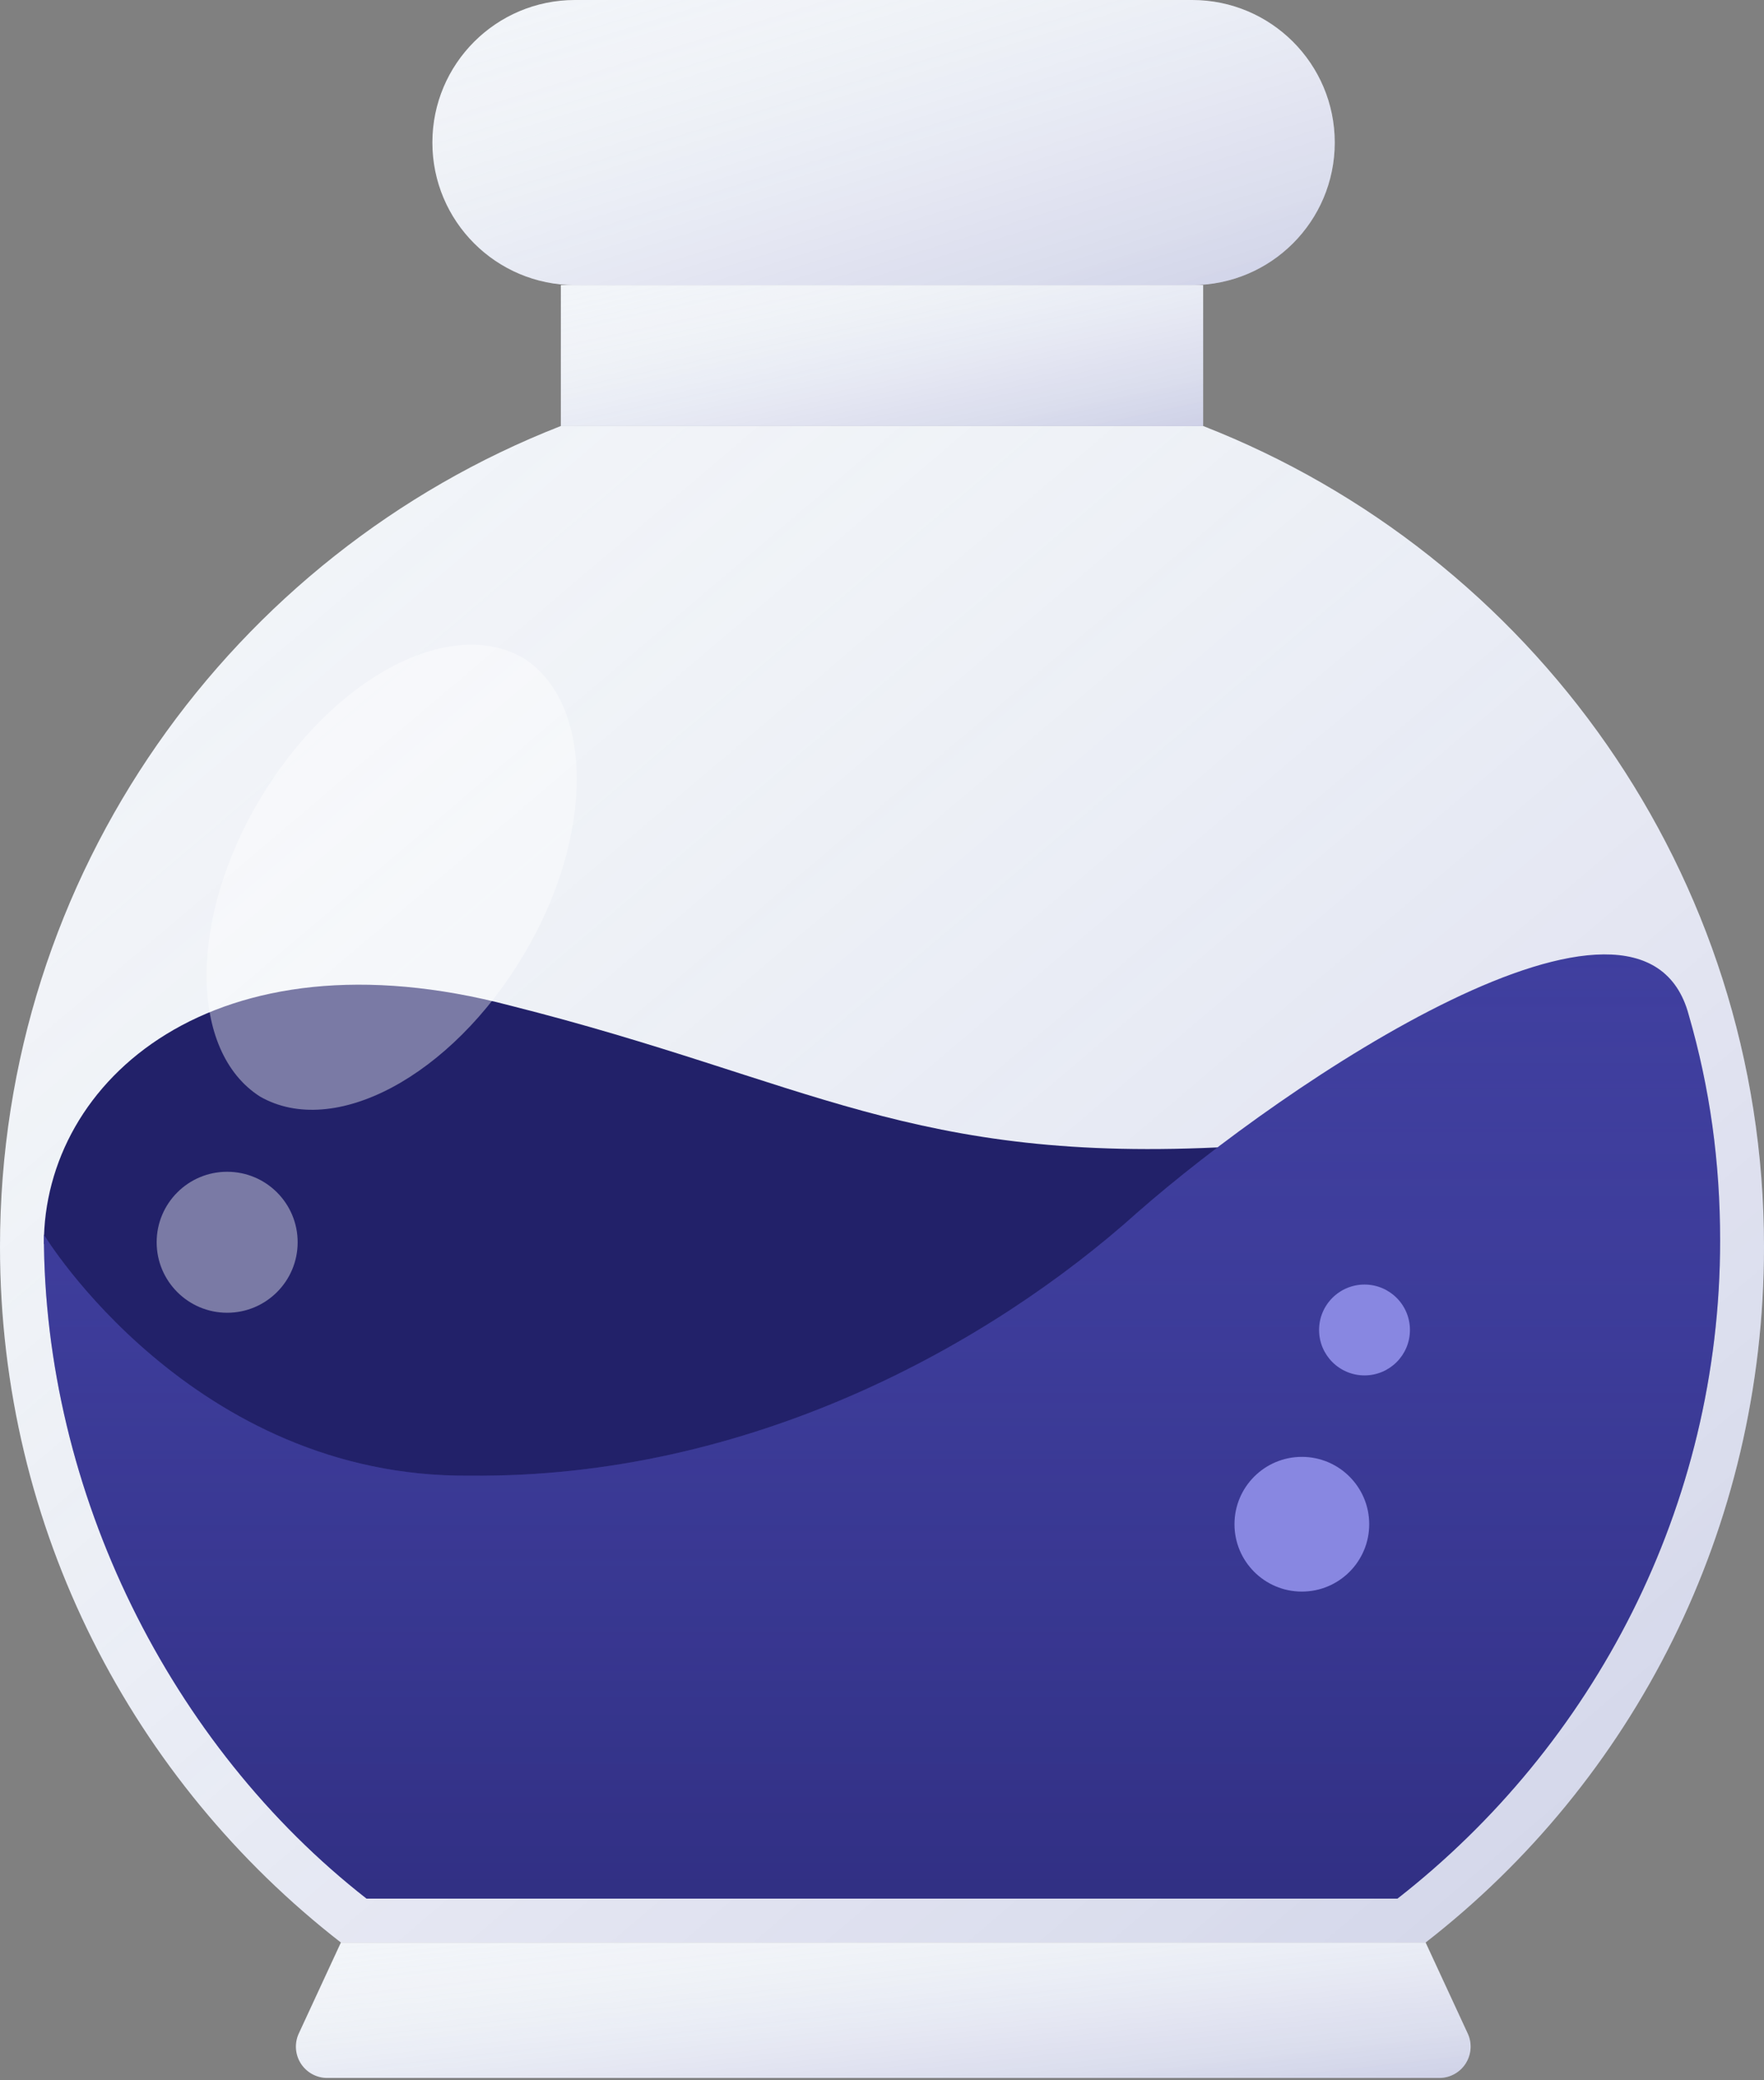 <svg width="563" height="664" xmlns="http://www.w3.org/2000/svg" xmlns:xlink="http://www.w3.org/1999/xlink"><rect width="100%" height="100%" fill="#808080" stroke="none"/><defs><path d="M108.792 620C42.589 568.551 0 488.212 0 397.937 0 278.794 74.183 176.957 178.929 136H384.07C488.817 176.957 563 278.794 563 397.937c0 90.275-41.797 170.614-108 222.063H108.792z" id="a"/><path d="M108.802 620H455l13.432 29.037c2.319 5.013.135 10.956-4.878 13.275a10 10 0 01-4.198.924h-354.91c-5.523 0-10-4.478-10-10a10 10 0 01.924-4.199L108.802 620z" id="c"/><path id="d" d="M179 91h205v45H179z"/><path d="M183.5 0h197C405.629 0 426 20.371 426 45.5S405.629 91 380.5 91h-197C158.371 91 138 70.629 138 45.5S158.371 0 183.5 0z" id="e"/><path d="M117 606C54.47 557.158 14 476.428 14 394c0 .294 47.523 77.87 136 77 89.29.87 165.92-41.702 213-84 46.908-41.209 161.231-118.524 176-63 6.736 23.274 10 46.85 10 72 0 84.889-40.47 161.158-103 210H117z" id="f"/><linearGradient x1="0%" y1="-2.135%" x2="100%" y2="100%" id="b"><stop stop-color="#F2F5F9" stop-opacity="0" offset="0%"/><stop stop-color="#403F9F" stop-opacity=".2" offset="100%"/></linearGradient><linearGradient x1="50%" y1="0%" x2="50%" y2="100%" id="g"><stop stop-color="#403F9F" stop-opacity="0" offset="0%"/><stop stop-color="#222169" stop-opacity=".5" offset="100%"/></linearGradient></defs><g fill="none" fill-rule="evenodd"><use fill="#F2F5F9" xlink:href="#a"/><use fill="url(#b)" xlink:href="#a"/><use fill="#F2F5F9" xlink:href="#c"/><use fill="url(#b)" xlink:href="#c"/><use fill="#F2F5F9" xlink:href="#d"/><use fill="url(#b)" xlink:href="#d"/><use fill="#F2F5F9" xlink:href="#e"/><use fill="url(#b)" xlink:href="#e"/><path d="M163 321c94.914 23.913 128.045 50.627 230 45-11 9.232-20.877 17.315-29 25-46.994 41.28-123.9 84-214 84-88.306 0-136-79.227-136-78 0-52.087 54.438-100.944 149-76z" fill="#222169"/><use fill="#403F9F" xlink:href="#f"/><use fill="url(#g)" xlink:href="#f"/><circle fill="#8887E1" cx="435.5" cy="424.5" r="14.5"/><circle fill="#8887E1" cx="415.5" cy="486.5" r="21.5"/><circle fill="#FFF" opacity=".4" cx="72.5" cy="396.5" r="22.5"/><path d="M83 350c-22.697-14.429-22.823-56.873 0-95 23.103-38.673 60.46-58.487 84-45 22.697 14.429 22.823 56.873 0 95-23.103 38.673-60.46 58.487-84 45z" fill="#FFF" opacity=".4"/></g></svg>